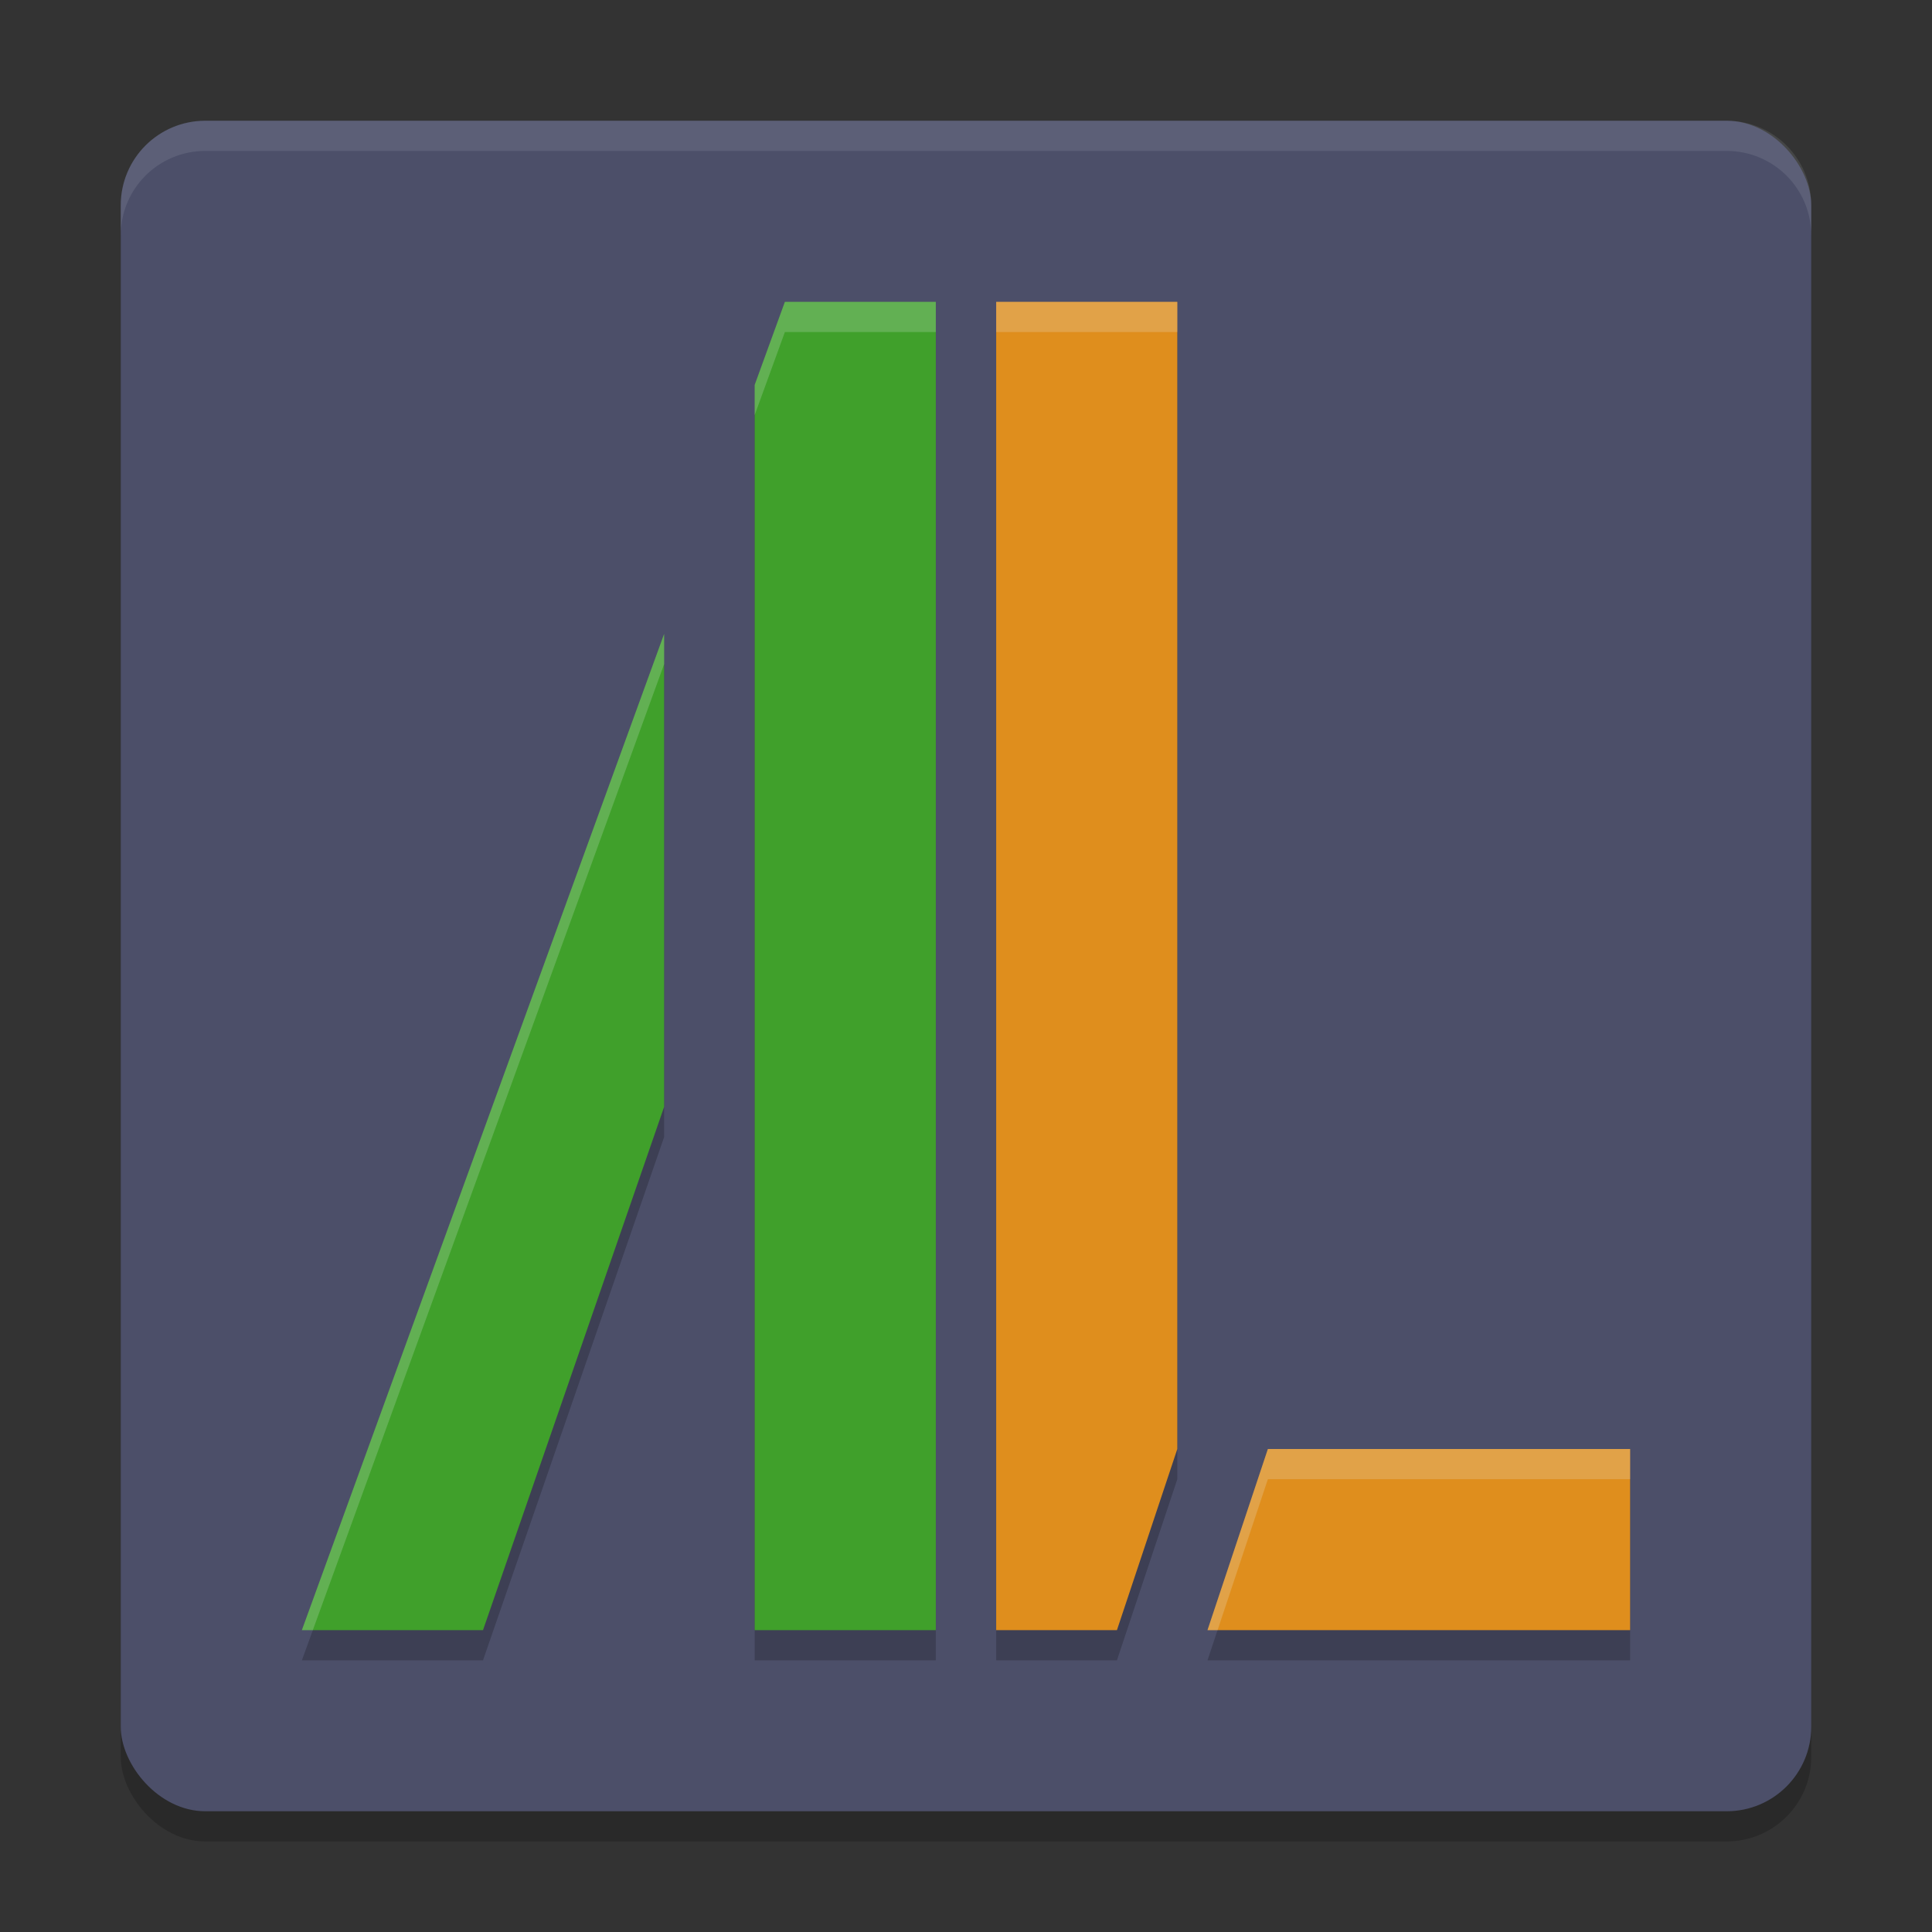 <svg xmlns="http://www.w3.org/2000/svg" width="64" height="64" version="1.1">
 <rect width="100%" height="100%" fill="#333333" stroke="none"/>
 <rect style="opacity:0.2" width="56" height="56" x="4" y="5" rx="2.8" ry="2.8"/>
 <rect style="fill:#4c4f69" width="56" height="56" x="4" y="4" rx="2.8" ry="2.8"/>
 <path style="opacity:0.2" d="M 26,11 25,13.75 V 55 H 31 V 11 Z M 33,11 V 55 H 37 L 39,49 V 11 Z M 22,22 10,55 H 16 L 22,37.666 Z M 42,49 40,55 H 54 V 49 Z"/>
 <path style="fill:#40a02b" d="M 26,10 25,12.75 V 54 H 31 V 10 Z M 22,21 10,54 H 16 L 22,36.666 Z"/>
 <path style="fill:#df8e1d" d="M 33,10 V 54 H 37 L 39,48 V 10 Z M 42,48 40,54 H 54 V 48 Z"/>
 <path style="opacity:0.2;fill:#eff1f5" d="M 26,10 25,12.75 V 13.75 L 26,11 H 31 V 10 Z M 33,10 V 11 H 39 V 10 Z M 22,21 10,54 H 10.363 L 22,22 Z M 42,48 40,54 H 40.334 L 42,49 H 54 V 48 Z"/>
 <path style="fill:#eff1f5;opacity:0.1" d="M 6.801 4 C 5.25 4 4 5.25 4 6.801 L 4 7.801 C 4 6.25 5.25 5 6.801 5 L 57.199 5 C 58.75 5 60 6.25 60 7.801 L 60 6.801 C 60 5.25 58.75 4 57.199 4 L 6.801 4 z"/>
</svg>
